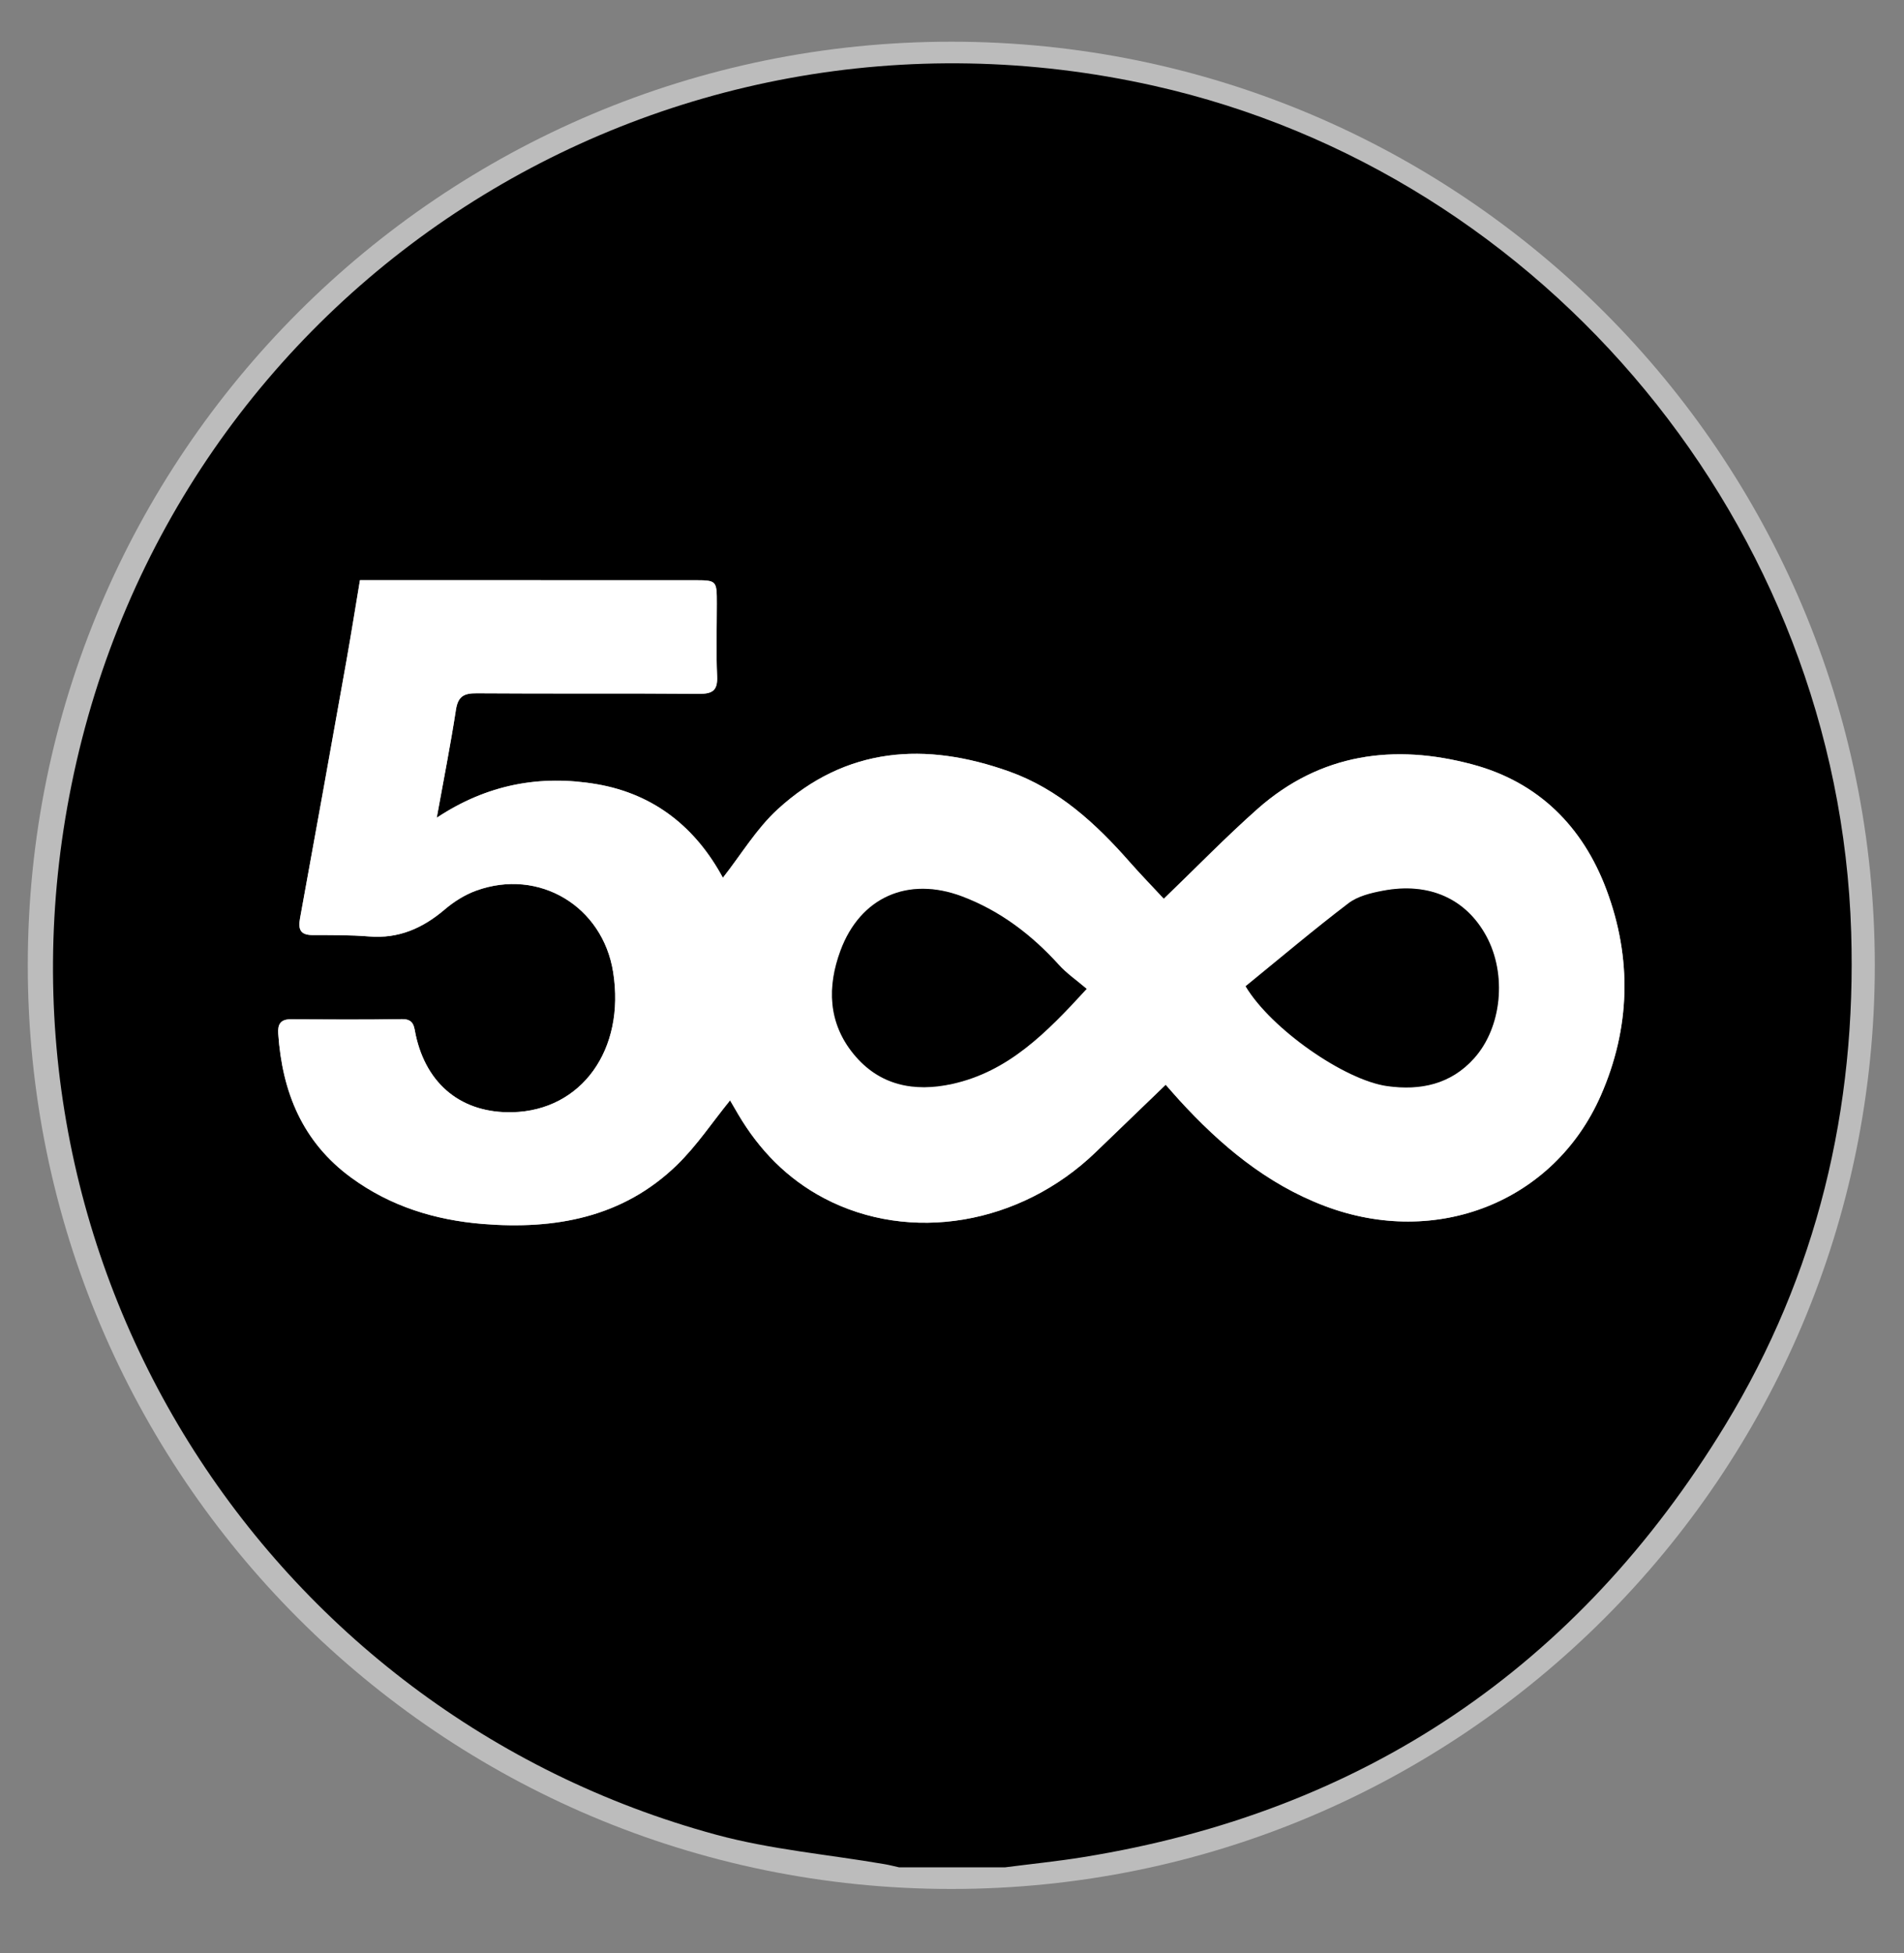 <?xml version="1.0" encoding="UTF-8"?>
<svg width="39px" height="40px" viewBox="0 0 39 40" version="1.1" xmlns="http://www.w3.org/2000/svg" xmlns:xlink="http://www.w3.org/1999/xlink">
    <rect x="0" y="0" width="39" height="40" fill="#808080" stroke="none"/>
    <!-- Generator: Sketch 61.2 (89653) - https://sketch.com -->
    <title>500px</title>
    <desc>Created with Sketch.</desc>
    <defs>
        <polygon id="path-1" points="0 0.024 38.971 0.024 38.971 38.996 0 38.996"></polygon>
    </defs>
    <g id="Welcome" stroke="none" stroke-width="1" fill="none" fill-rule="evenodd">
        <g id="Menu_Expanded" transform="translate(-294, -810)">
            <g id="Social_Links" transform="translate(129, 810)">
                <g id="500px" transform="translate(165, 0)">
                    <path d="M38.402,19.771 C38.402,30.218 29.933,38.687 19.486,38.687 C9.039,38.687 0.569,30.218 0.569,19.771 C0.569,9.323 9.039,0.854 19.486,0.854 C29.933,0.854 38.402,9.323 38.402,19.771" id="Fill-1" fill="#BCBCBC"></path>
                    
                    <path d="M23.838,18.408 C23.608,18.16 23.365,17.91 23.134,17.648 C22.443,16.863 21.682,16.163 20.678,15.803 C18.957,15.186 17.328,15.293 15.928,16.576 C15.494,16.973 15.18,17.503 14.807,17.977 C14.265,16.971 13.424,16.267 12.227,16.061 C11.065,15.862 9.973,16.066 8.946,16.748 C9.085,15.979 9.228,15.26 9.339,14.536 C9.382,14.259 9.505,14.197 9.765,14.199 C11.283,14.21 12.801,14.198 14.318,14.21 C14.597,14.212 14.703,14.141 14.689,13.847 C14.667,13.354 14.684,12.86 14.683,12.366 C14.683,11.885 14.682,11.883 14.212,11.883 C12.069,11.882 9.925,11.882 7.781,11.882 L7.373,11.882 C7.276,12.465 7.189,13.009 7.092,13.552 C6.78,15.304 6.466,17.055 6.146,18.805 C6.104,19.033 6.149,19.15 6.403,19.151 C6.788,19.151 7.175,19.148 7.558,19.179 C8.165,19.229 8.658,19.011 9.109,18.627 C9.298,18.466 9.521,18.325 9.753,18.241 C11.04,17.774 12.346,18.559 12.56,19.911 C12.81,21.497 11.913,22.744 10.498,22.779 C9.469,22.804 8.74,22.223 8.516,21.2 C8.481,21.04 8.489,20.868 8.233,20.872 C7.474,20.885 6.716,20.88 5.957,20.875 C5.745,20.874 5.686,20.979 5.699,21.169 C5.78,22.366 6.195,23.39 7.197,24.121 C8,24.707 8.909,24.987 9.885,25.067 C11.368,25.187 12.755,24.938 13.865,23.861 C14.271,23.467 14.591,22.983 14.954,22.536 C15.001,22.616 15.06,22.719 15.12,22.821 C15.551,23.552 16.122,24.14 16.878,24.539 C18.641,25.468 20.898,25.087 22.441,23.599 C22.916,23.141 23.391,22.684 23.877,22.216 C23.978,22.33 24.064,22.43 24.153,22.528 C24.998,23.452 25.939,24.245 27.129,24.697 C29.419,25.568 31.832,24.618 32.79,22.436 C33.396,21.055 33.433,19.626 32.903,18.216 C32.418,16.924 31.509,16.017 30.161,15.656 C28.558,15.227 27.047,15.429 25.761,16.565 C25.106,17.145 24.495,17.776 23.838,18.408 M20.585,38.244 L18.417,38.244 C18.313,38.221 18.211,38.194 18.107,38.177 C16.959,37.98 15.785,37.879 14.666,37.575 C5.439,35.071 -0.513,25.809 1.465,16.071 C3.536,5.873 13.477,-0.518 23.632,1.756 C31.688,3.561 37.662,10.803 37.918,19.089 C38.03,22.703 37.22,26.098 35.336,29.191 C32.317,34.146 27.928,37.108 22.187,38.035 C21.656,38.121 21.119,38.175 20.585,38.244" id="Fill-6" fill="#000000"></path>
                    <path d="M22.258,20.253 C22.05,20.075 21.847,19.937 21.688,19.76 C21.129,19.143 20.483,18.652 19.703,18.358 C18.6,17.944 17.623,18.374 17.217,19.466 C16.942,20.206 16.961,20.944 17.481,21.583 C18.008,22.23 18.72,22.372 19.506,22.199 C20.652,21.946 21.428,21.16 22.258,20.253 M25.514,20.199 C26.035,21.072 27.542,22.123 28.417,22.244 C29.091,22.337 29.713,22.211 30.194,21.675 C30.762,21.042 30.87,19.955 30.443,19.17 C30.026,18.404 29.269,18.063 28.325,18.243 C28.08,18.289 27.81,18.355 27.62,18.501 C26.907,19.043 26.222,19.623 25.514,20.199 M23.838,18.408 C24.495,17.776 25.106,17.145 25.761,16.565 C27.047,15.429 28.558,15.227 30.161,15.656 C31.509,16.017 32.418,16.924 32.903,18.216 C33.433,19.626 33.396,21.055 32.79,22.436 C31.832,24.618 29.419,25.568 27.129,24.697 C25.939,24.245 24.998,23.452 24.153,22.528 C24.064,22.43 23.978,22.33 23.877,22.216 C23.391,22.684 22.916,23.141 22.442,23.599 C20.898,25.087 18.641,25.468 16.878,24.539 C16.122,24.14 15.551,23.552 15.12,22.821 C15.06,22.719 15.001,22.616 14.954,22.536 C14.591,22.983 14.271,23.467 13.865,23.861 C12.755,24.938 11.368,25.187 9.885,25.067 C8.909,24.987 8,24.707 7.197,24.121 C6.195,23.39 5.78,22.366 5.699,21.169 C5.686,20.979 5.745,20.874 5.957,20.876 C6.715,20.88 7.474,20.885 8.233,20.872 C8.489,20.868 8.481,21.04 8.516,21.2 C8.74,22.223 9.469,22.804 10.498,22.779 C11.913,22.744 12.81,21.497 12.559,19.911 C12.346,18.559 11.04,17.774 9.753,18.241 C9.521,18.325 9.298,18.466 9.109,18.627 C8.658,19.011 8.165,19.229 7.558,19.179 C7.175,19.148 6.788,19.151 6.403,19.151 C6.149,19.15 6.104,19.033 6.146,18.805 C6.466,17.055 6.78,15.304 7.093,13.552 C7.189,13.009 7.276,12.465 7.373,11.882 L7.781,11.882 C9.925,11.882 12.069,11.882 14.212,11.883 C14.682,11.883 14.683,11.885 14.683,12.366 C14.683,12.86 14.667,13.354 14.689,13.847 C14.703,14.141 14.597,14.212 14.318,14.21 C12.801,14.198 11.283,14.21 9.765,14.199 C9.505,14.197 9.382,14.259 9.339,14.536 C9.228,15.26 9.085,15.979 8.946,16.748 C9.973,16.066 11.065,15.862 12.227,16.061 C13.424,16.267 14.264,16.971 14.807,17.977 C15.18,17.503 15.494,16.974 15.928,16.576 C17.328,15.293 18.957,15.186 20.678,15.803 C21.682,16.163 22.443,16.863 23.134,17.648 C23.364,17.91 23.608,18.16 23.838,18.408" id="Fill-8" fill="#FFFFFF"></path>
                    <path d="M25.514,20.199 C26.222,19.623 26.907,19.043 27.62,18.5 C27.81,18.355 28.08,18.289 28.325,18.243 C29.269,18.063 30.026,18.404 30.443,19.17 C30.87,19.955 30.762,21.042 30.194,21.675 C29.713,22.211 29.091,22.337 28.417,22.244 C27.542,22.123 26.035,21.072 25.514,20.199" id="Fill-10" fill="#000000"></path>
                    <path d="M22.258,20.253 C21.428,21.16 20.652,21.946 19.506,22.199 C18.72,22.372 18.008,22.23 17.481,21.583 C16.961,20.944 16.942,20.206 17.217,19.466 C17.623,18.374 18.6,17.944 19.703,18.358 C20.483,18.652 21.129,19.143 21.688,19.76 C21.847,19.937 22.05,20.075 22.258,20.253" id="Fill-12" fill="#000000"></path>
                </g>
            </g>
        </g>
    </g>
</svg>